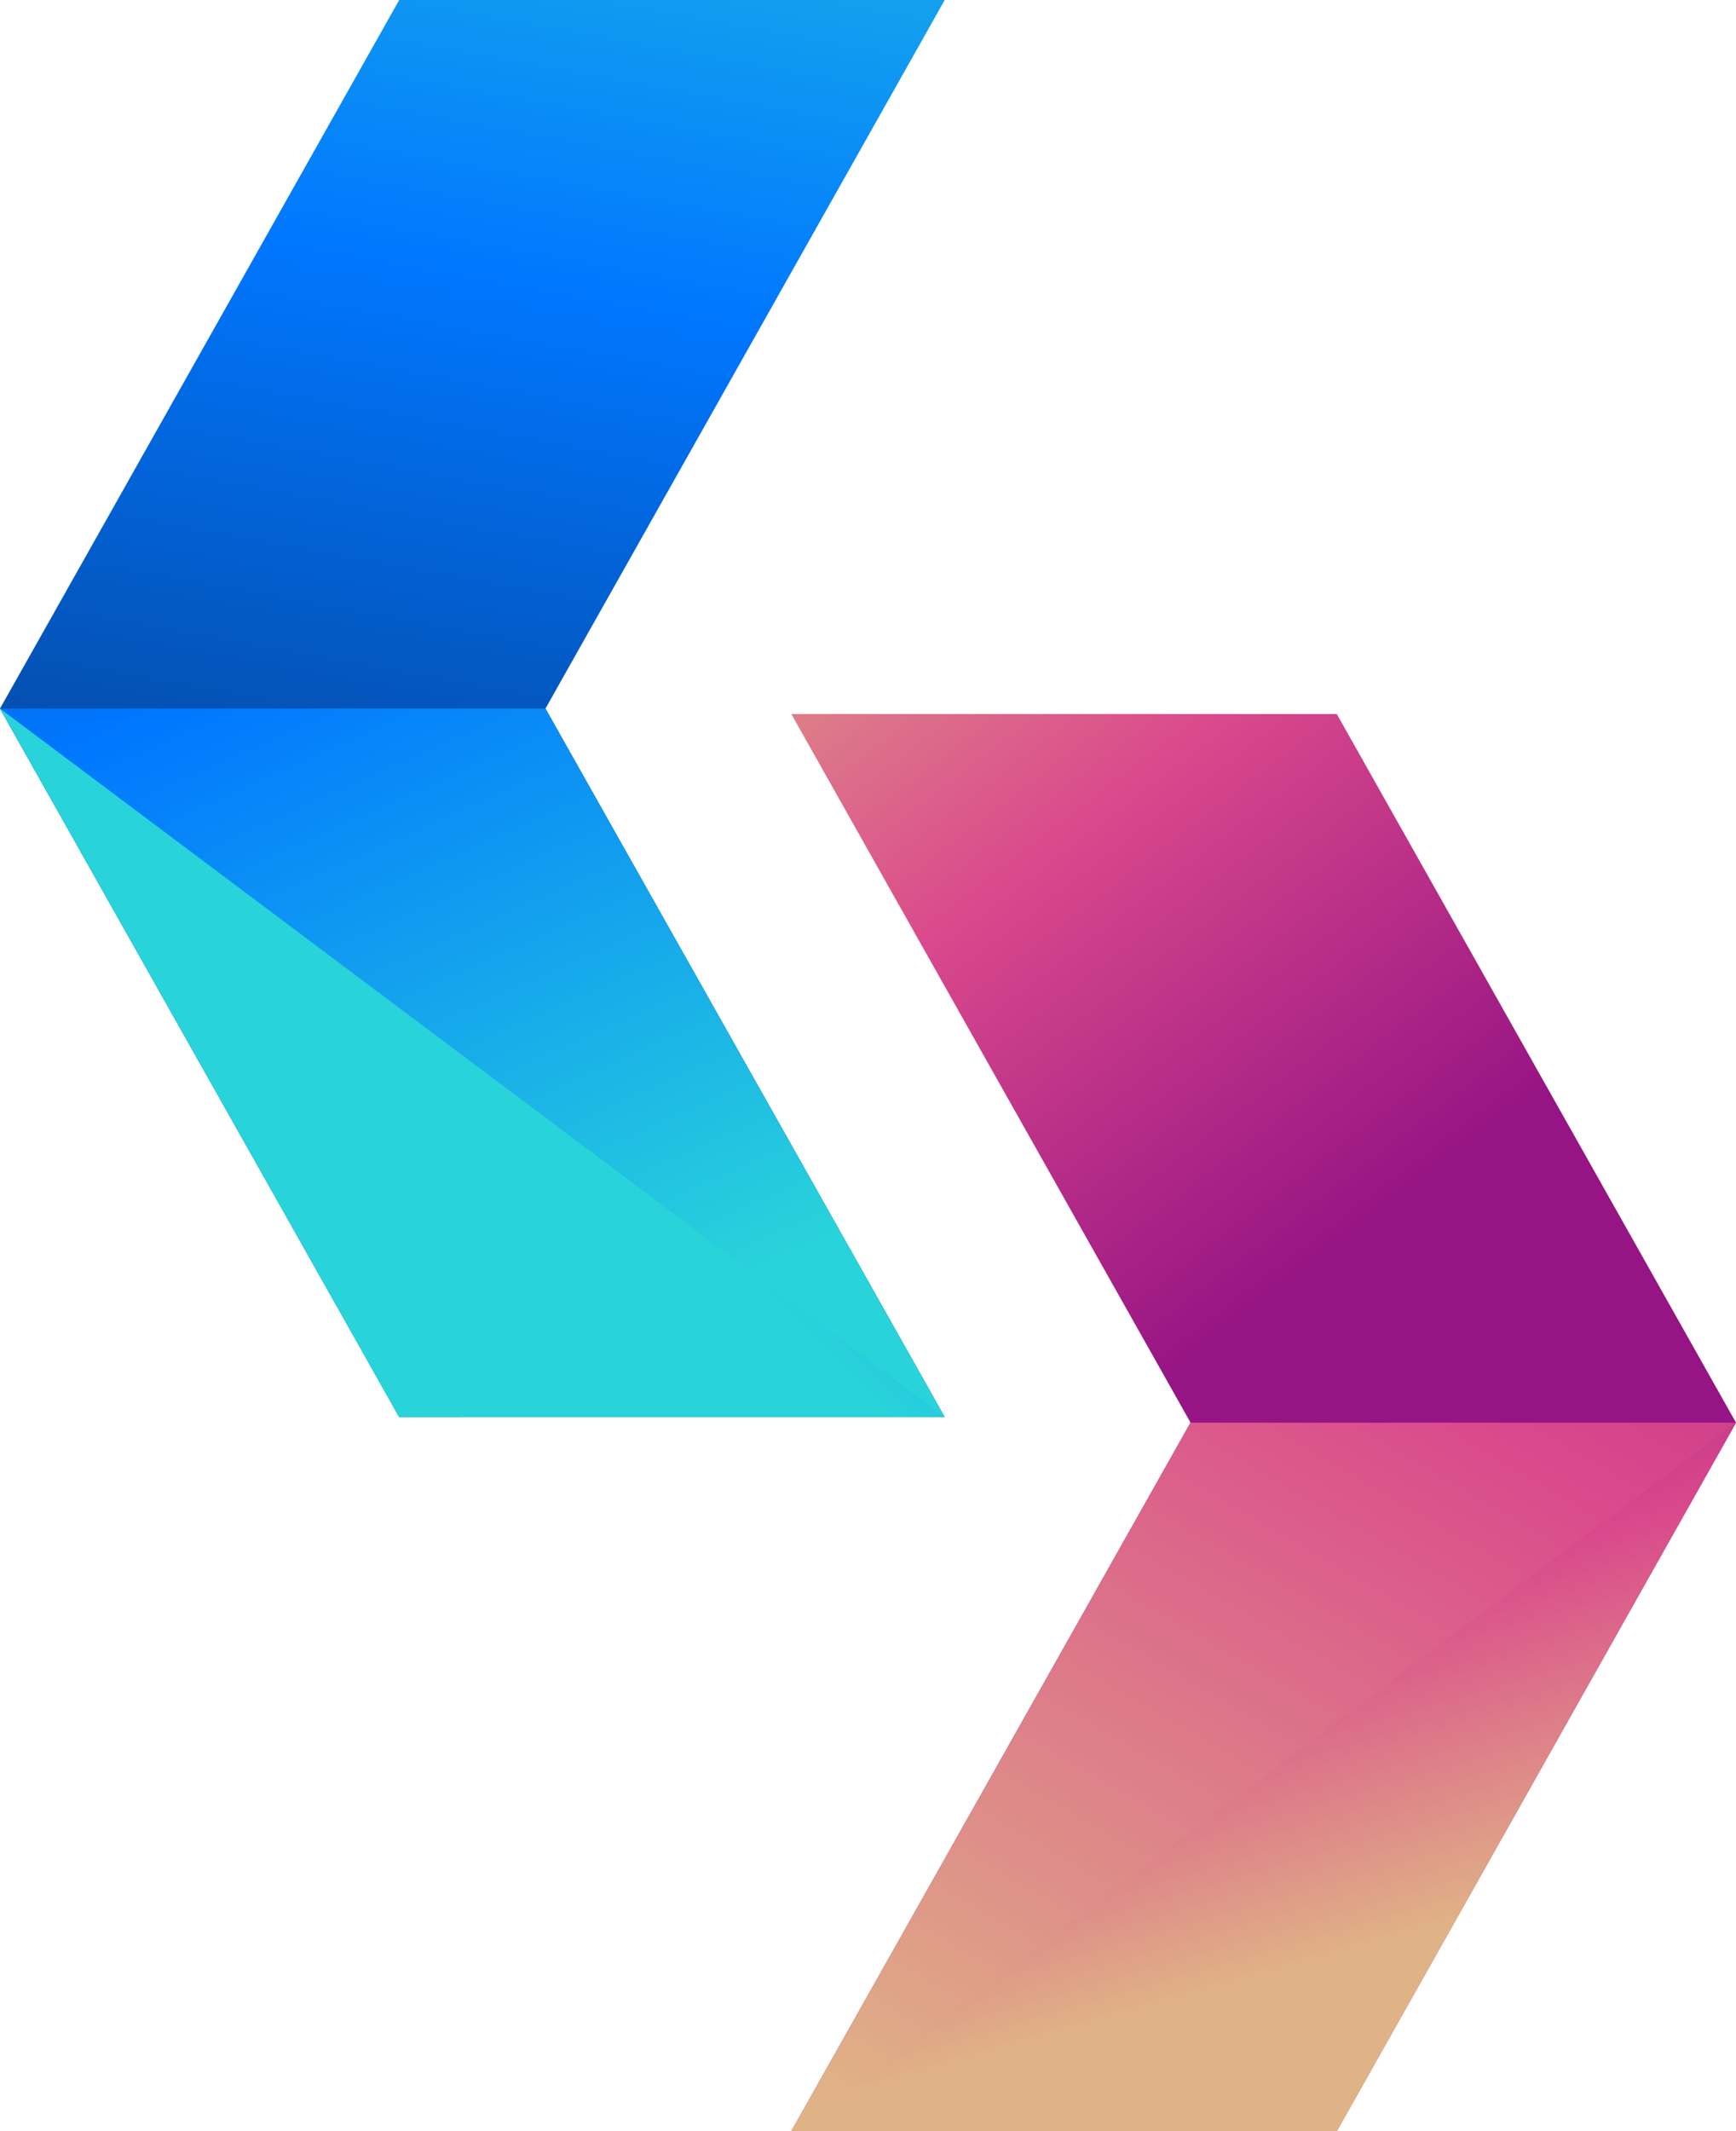 <?xml version="1.0" encoding="UTF-8" standalone="no"?>
<svg
   xmlns:dc="http://purl.org/dc/elements/1.1/"
   xmlns:cc="http://creativecommons.org/ns#"
   xmlns:rdf="http://www.w3.org/1999/02/22-rdf-syntax-ns#"
   xmlns:svg="http://www.w3.org/2000/svg"
   xmlns="http://www.w3.org/2000/svg"
   style="fill:none"
   id="svg64"
   version="1.1"
   viewBox="0 0 44 54"
   height="54"
   width="44">
  <path
     style="fill:url(#paint0_linear);stroke-width:1.005"
     id="path2"
     d="M 20.056,54 H 33.882 L 44,36.048 33.882,18.093 H 20.057 l 10.118,17.954 z" />
  <path
     style="fill:url(#paint1_linear);stroke-width:1.005"
     id="path4"
     d="M 30.175,36.048 20.056,54 H 33.882 L 44,36.048" />
  <path
     style="fill:url(#paint2_linear);stroke-width:1.005"
     id="path6"
     d="M 20.056,54 H 33.882 L 44,36.048" />
  <path
     style="fill:url(#paint3_linear);stroke-width:1.005"
     id="path8"
     d="m 10.118,35.907 13.827,-8e-4 L 13.825,17.954 23.945,1e-4 H 10.118 L 0,17.954 Z" />
  <path
     style="fill:url(#paint4_linear);stroke-width:1.005"
     id="path10"
     d="m 0,17.954 10.118,17.953 13.827,-8e-4 -10.12,-17.952" />
  <path
     style="fill:url(#paint5_linear);stroke-width:1.005"
     id="path12"
     d="m 0,17.954 10.118,17.953 13.827,-8e-4" />
  <defs
     id="defs62">
    <linearGradient
       gradientTransform="matrix(1.01,0,0,1,-0.73,1e-4)"
       gradientUnits="userSpaceOnUse"
       y2="38.195"
       x2="26.01"
       y1="17.531"
       x1="10.019"
       id="paint0_linear">
      <stop
         id="stop14"
         stop-color="#E0B386"
         offset="0.012" />
      <stop
         id="stop16"
         stop-color="#DA498C"
         offset="0.519" />
      <stop
         id="stop18"
         stop-color="#961484"
         offset="1" />
    </linearGradient>
    <linearGradient
       gradientTransform="matrix(1.01,0,0,1,-0.73,1e-4)"
       gradientUnits="userSpaceOnUse"
       y2="15.42"
       x2="46.145"
       y1="54.865"
       x1="23.035"
       id="paint1_linear">
      <stop
         id="stop21"
         stop-color="#E0B386"
         offset="0.012" />
      <stop
         id="stop23"
         stop-color="#DA498C"
         offset="0.519" />
      <stop
         id="stop25"
         stop-color="#961484"
         offset="1" />
    </linearGradient>
    <linearGradient
       gradientTransform="matrix(1.01,0,0,1,-0.73,1e-4)"
       gradientUnits="userSpaceOnUse"
       y2="34.982"
       x2="25.383"
       y1="51.099"
       x1="30.078"
       id="paint2_linear">
      <stop
         id="stop28"
         stop-color="#E0B386"
         offset="0.012" />
      <stop
         id="stop30"
         stop-color="#DA498C"
         offset="0.519" />
      <stop
         id="stop32"
         stop-color="#961484"
         offset="1" />
    </linearGradient>
    <linearGradient
       gradientTransform="matrix(1.01,0,0,1,-0.73,1e-4)"
       gradientUnits="userSpaceOnUse"
       y2="25.894"
       x2="16.333"
       y1="-10.866"
       x1="23.09"
       id="paint3_linear">
      <stop
         id="stop35"
         stop-color="#29D3DA" />
      <stop
         id="stop37"
         stop-color="#0077FF"
         offset="0.519" />
      <stop
         id="stop39"
         stop-color="#064093"
         offset="0.999" />
      <stop
         id="stop41"
         stop-color="#084698"
         offset="1" />
    </linearGradient>
    <linearGradient
       gradientTransform="matrix(1.01,0,0,1,-0.73,1e-4)"
       gradientUnits="userSpaceOnUse"
       y2="-0.937"
       x2="3.848"
       y1="32.536"
       x1="18.961"
       id="paint4_linear">
      <stop
         id="stop44"
         stop-color="#29D3DA" />
      <stop
         id="stop46"
         stop-color="#0077FF"
         offset="0.519" />
      <stop
         id="stop48"
         stop-color="#064093"
         offset="0.999" />
      <stop
         id="stop50"
         stop-color="#084698"
         offset="1" />
    </linearGradient>
    <linearGradient
       gradientTransform="matrix(1.01,0,0,1,-0.73,1e-4)"
       gradientUnits="userSpaceOnUse"
       y2="11.902"
       x2="32.153"
       y1="28.101"
       x1="15.47"
       id="paint5_linear">
      <stop
         id="stop53"
         stop-color="#29D3DA" />
      <stop
         id="stop55"
         stop-color="#0077FF"
         offset="0.519" />
      <stop
         id="stop57"
         stop-color="#064093"
         offset="0.999" />
      <stop
         id="stop59"
         stop-color="#084698"
         offset="1" />
    </linearGradient>
  </defs>
</svg>
